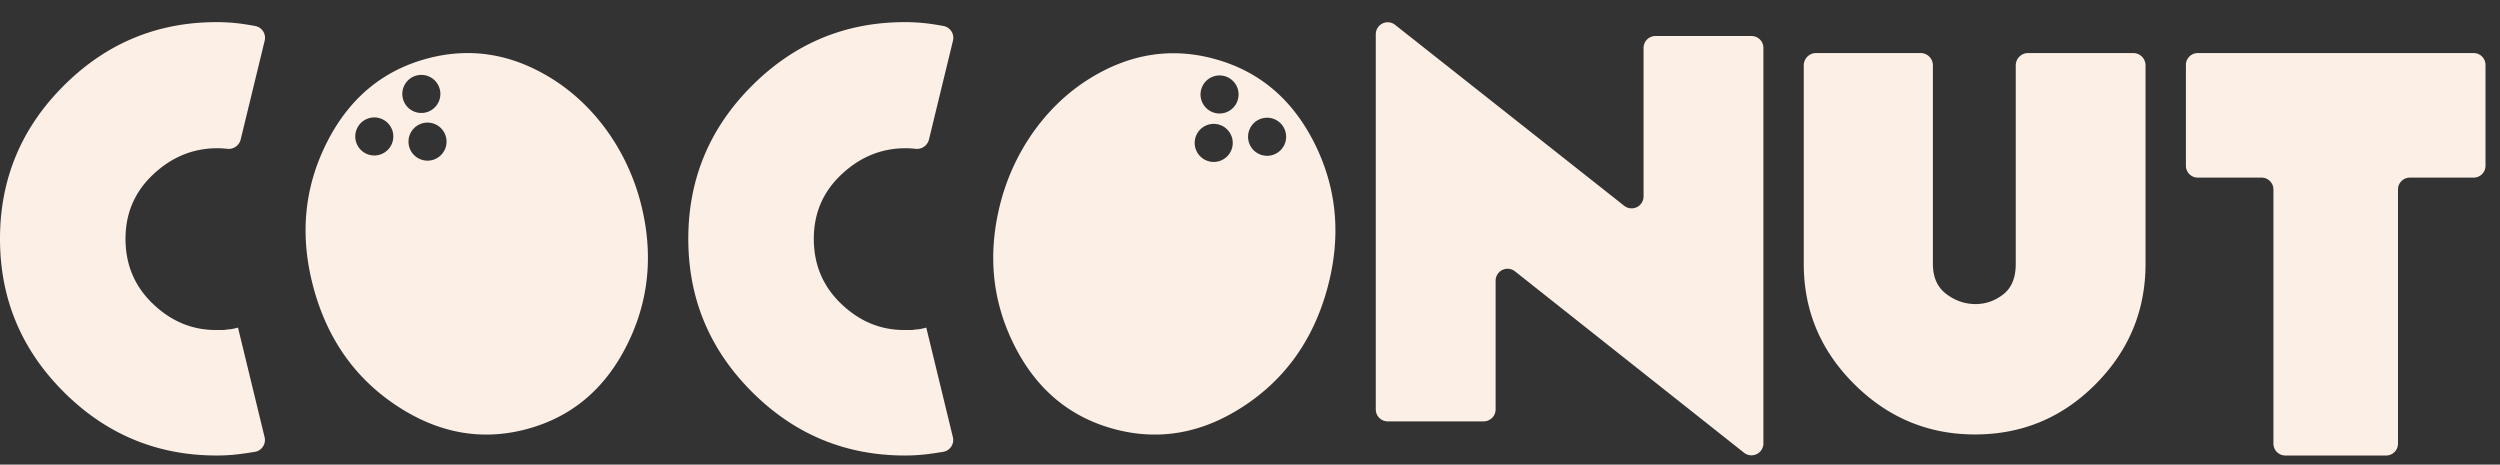 <svg width="113" height="21" viewBox="0 0 113 21" fill="none" xmlns="http://www.w3.org/2000/svg"><rect x="0" y="0" width="113" height="21" fill="#333333" stroke="none"/><path d="M10.958 20.508a8.324 8.324 0 0 1-1.163.081c-2.695 0-5-.96-6.918-2.877C.958 15.794 0 13.49 0 10.794c0-2.694.958-5 2.877-6.917C4.795 1.959 7.1 1 9.795 1c.392 0 .78.027 1.163.08.195.027.389.06.58.096.305.057.499.36.426.66l-1.085 4.468a.557.557 0 0 1-.603.423 4.096 4.096 0 0 0-.455-.027c-1.088 0-2.052.393-2.89 1.178-.84.785-1.258 1.757-1.258 2.916 0 1.178.419 2.164 1.258 2.957.838.794 1.802 1.182 2.89 1.164h.241c.071 0 .151-.008.24-.026.072 0 .148-.009.228-.027a6.52 6.52 0 0 0 .228-.054l1.202 4.953a.543.543 0 0 1-.445.663c-.184.03-.37.058-.557.084zm31.112 0a8.45 8.45 0 0 1-1.165.081c-2.694 0-5-.96-6.917-2.877-1.919-1.918-2.877-4.223-2.877-6.918 0-2.694.958-5 2.877-6.917C35.905 1.959 38.21 1 40.905 1c.392 0 .78.027 1.164.08.195.027.389.06.58.096.305.057.499.36.426.66L41.99 6.304a.557.557 0 0 1-.603.423 4.095 4.095 0 0 0-.455-.027c-1.089 0-2.052.393-2.89 1.178-.84.785-1.258 1.757-1.258 2.916 0 1.178.419 2.164 1.258 2.957.838.794 1.801 1.182 2.89 1.164h.24c.072 0 .152-.008.242-.026.071 0 .147-.009.227-.027.08-.018.156-.035.227-.054l1.203 4.953a.543.543 0 0 1-.445.663c-.184.03-.37.058-.557.084zm25.532-7.822v5.822a.54.54 0 0 1-.54.538h-4.337a.54.54 0 0 1-.54-.538V1.546a.54.54 0 0 1 .874-.423l10.357 8.18a.54.54 0 0 0 .873-.422V2.167a.54.54 0 0 1 .54-.54h4.337a.54.54 0 0 1 .54.54v17.875a.54.54 0 0 1-.875.422l-10.356-8.201a.54.54 0 0 0-.873.423zm27.118 4.679c-1.505 1.515-3.323 2.272-5.452 2.272-2.112 0-3.929-.757-5.453-2.272-1.524-1.514-2.285-3.327-2.285-5.438V2.955c0-.307.25-.557.557-.557h4.724c.308 0 .556.25.556.557v8.972c0 .605.203 1.06.607 1.363.404.303.844.454 1.321.454.46 0 .877-.147 1.254-.44.375-.294.563-.753.563-1.377V2.955c0-.307.25-.557.557-.557h4.752c.309 0 .557.25.557.557v8.972c0 2.111-.752 3.924-2.258 5.438zm13.669-8.8v11.487c0 .296-.24.537-.537.537h-4.556a.538.538 0 0 1-.537-.537V8.565a.537.537 0 0 0-.537-.537h-2.883a.536.536 0 0 1-.536-.537V2.935c0-.296.24-.536.536-.536h12.47c.296 0 .536.24.536.536v4.556c0 .297-.24.537-.536.537h-2.883a.537.537 0 0 0-.537.537zM58.055 6.54a.86.86 0 1 1-1.564-.717.86.86 0 0 1 1.564.717zm-2.142-1.928a.86.86 0 1 1-1.563-.717.86.86 0 0 1 1.563.717zm-.254 2.166a.86.86 0 1 1-1.562-.715.86.86 0 0 1 1.562.715zm3.788-.238c-.996-2.027-2.51-3.318-4.541-3.874-1.966-.54-3.862-.237-5.689.907-1.948 1.22-3.413 3.288-4.011 5.661-.562 2.226-.364 4.319.593 6.278.989 2.025 2.498 3.316 4.529 3.872 2.031.556 3.992.216 5.881-1.021 1.89-1.236 3.152-3.01 3.784-5.319.632-2.309.45-4.477-.546-6.504zM16.543 5.394a.86.86 0 1 1 .717 1.563.86.86 0 0 1-.717-1.563zm2.143-1.93a.86.86 0 1 1 .717 1.564.86.86 0 0 1-.717-1.564zm.254 2.168a.86.86 0 1 1 .718 1.562.86.86 0 0 1-.718-1.562zm-4.76 7.409c.633 2.31 1.895 4.084 3.786 5.321 1.89 1.238 3.852 1.578 5.884 1.022 2.033-.556 3.542-1.848 4.531-3.874.958-1.96 1.156-4.054.594-6.28-.598-2.375-2.064-4.444-4.013-5.664-1.828-1.145-3.725-1.448-5.692-.909-2.032.556-3.546 1.849-4.543 3.877-.997 2.028-1.179 4.197-.546 6.507z" fill="#FBEFE6"/></svg>